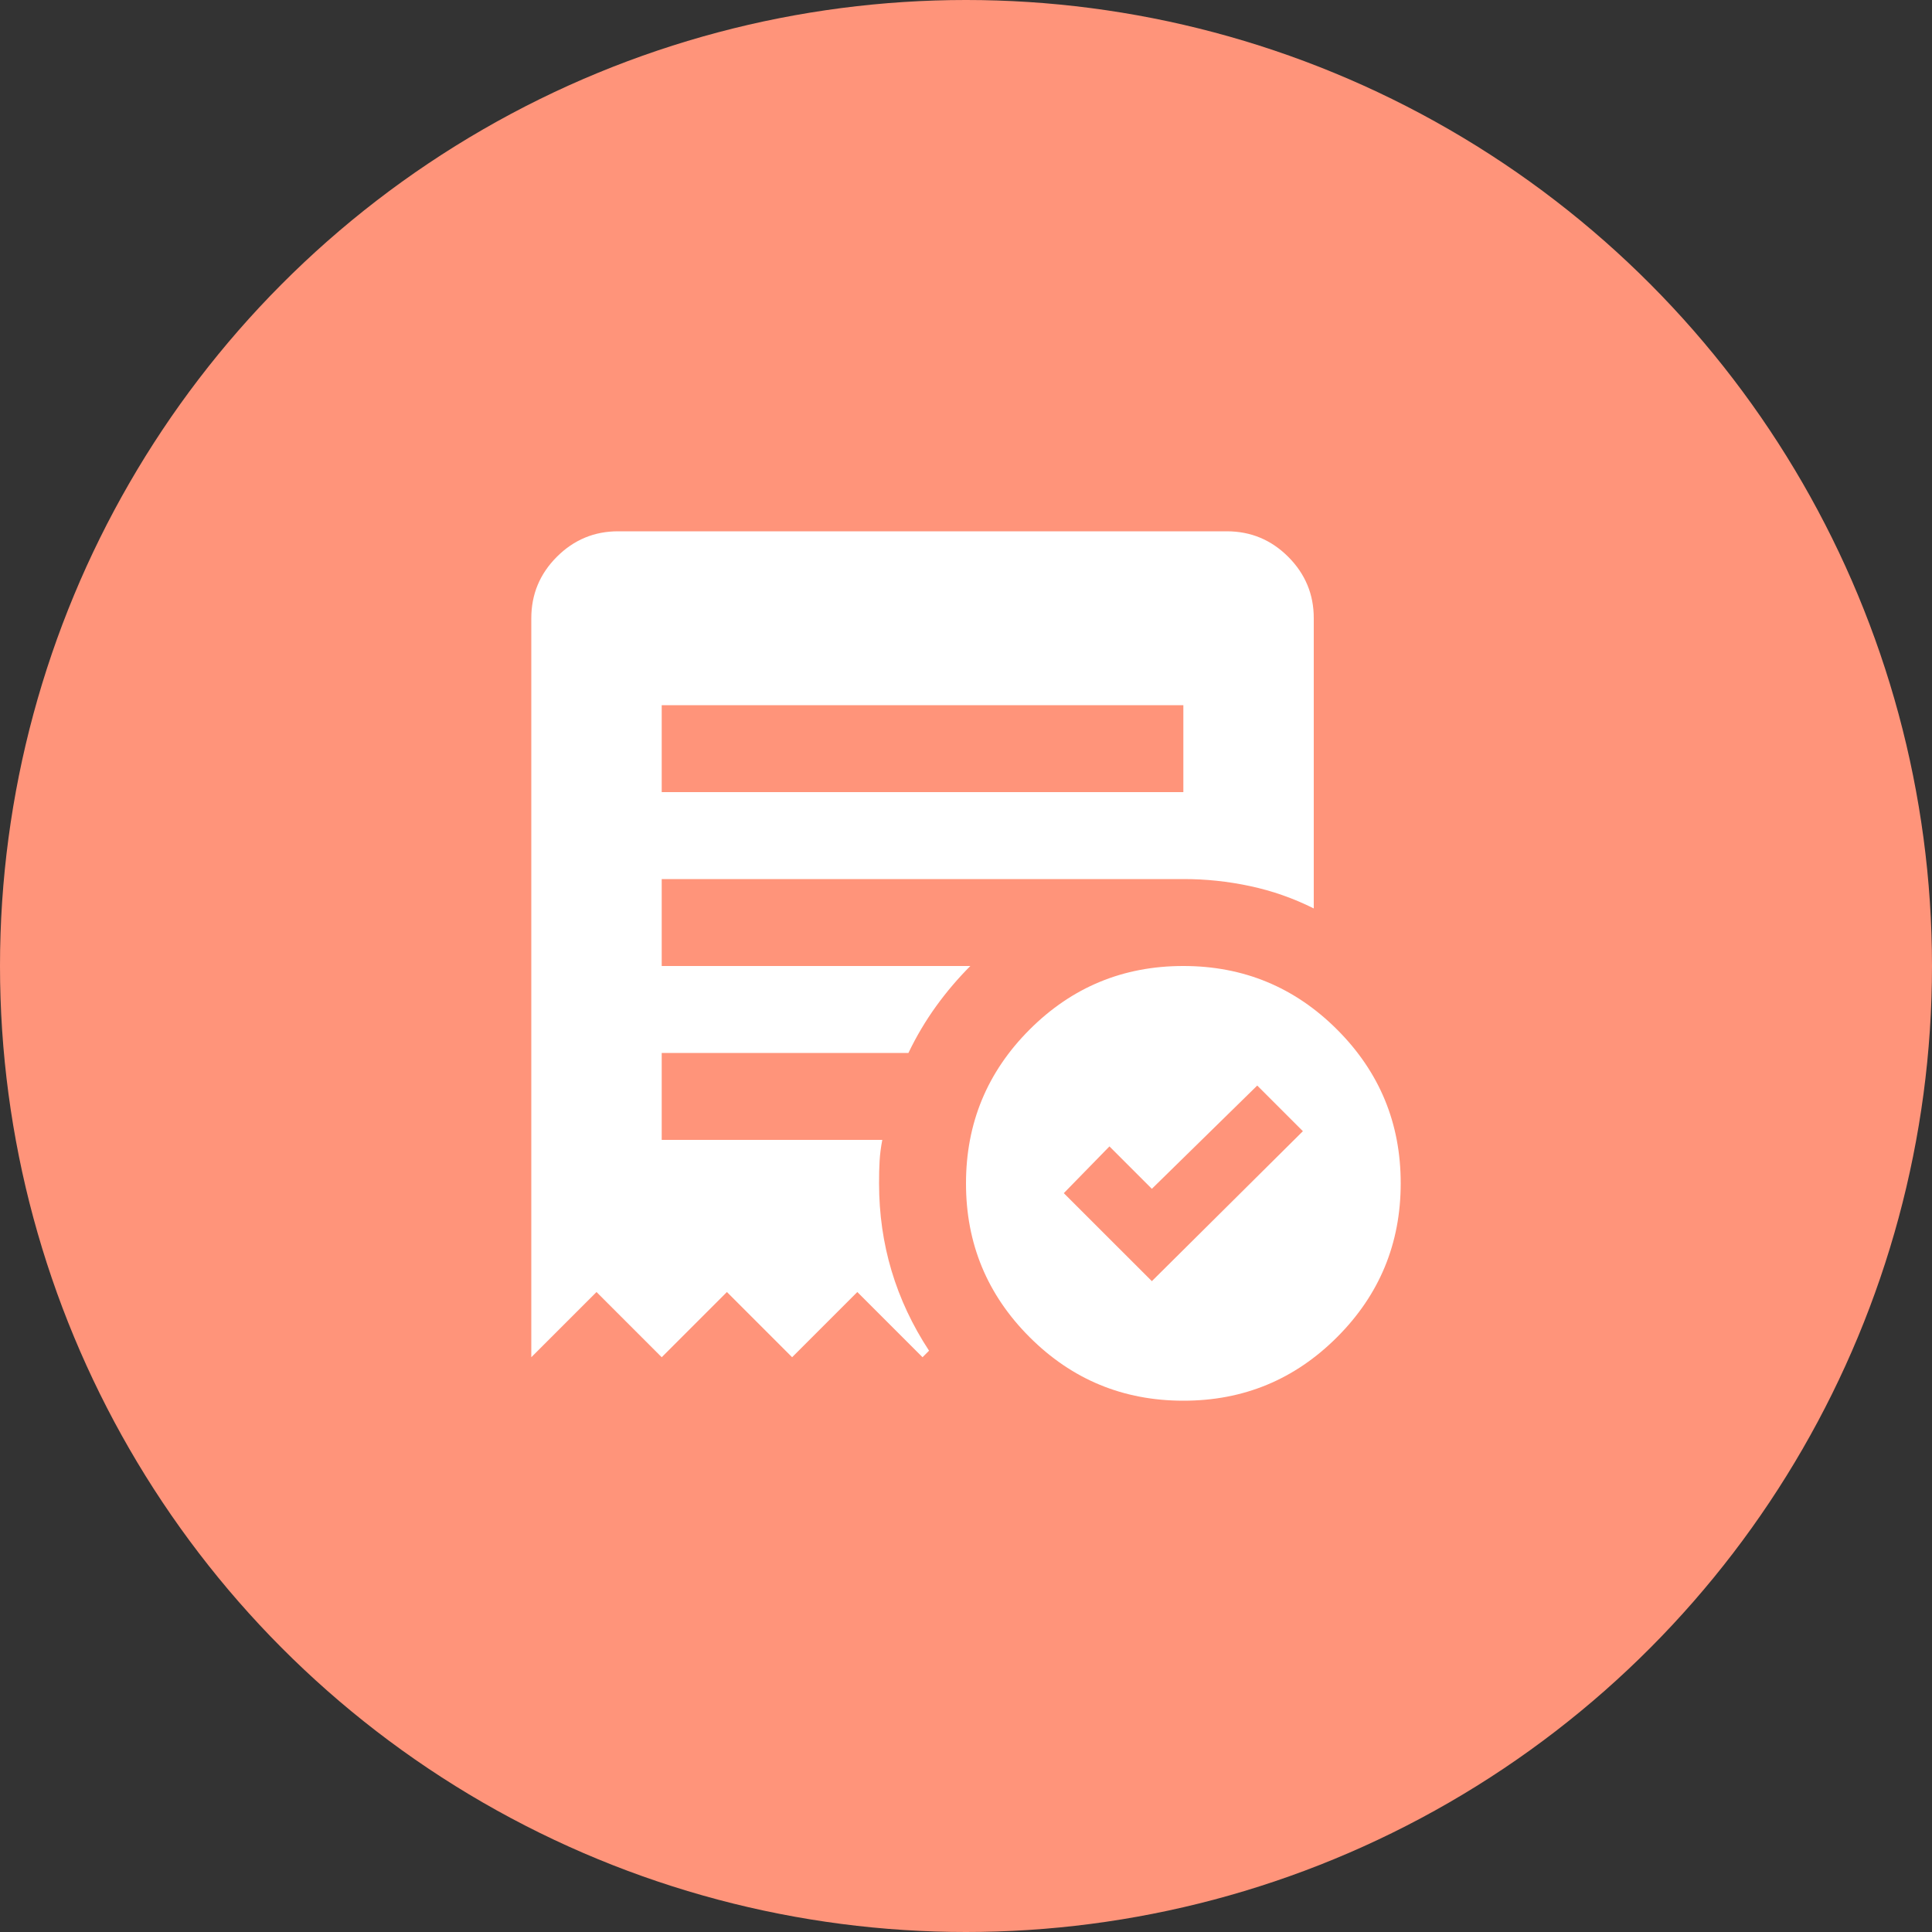 <svg width="40" height="40" viewBox="0 0 40 40" fill="none" xmlns="http://www.w3.org/2000/svg">
<rect x="0" y="0" width="40" height="40" fill="#333333" stroke="none"/>
<circle cx="20" cy="20" r="20" fill="#FF947A"/>
<path d="M23.848 26.525L26.975 23.42L26.03 22.475L23.848 24.613L22.97 23.735L22.025 24.703L23.848 26.525ZM13.7 16.4H24.5V14.6H13.7V16.4ZM24.5 29C23.255 29 22.194 28.561 21.316 27.683C20.438 26.805 19.999 25.744 20 24.5C20 23.255 20.439 22.194 21.317 21.316C22.195 20.438 23.256 19.999 24.5 20C25.745 20 26.806 20.439 27.684 21.317C28.562 22.195 29.001 23.256 29 24.5C29 25.745 28.561 26.806 27.683 27.684C26.805 28.562 25.744 29.001 24.5 29ZM11 28.1V12.8C11 12.305 11.176 11.881 11.529 11.528C11.882 11.175 12.306 10.999 12.8 11H25.4C25.895 11 26.319 11.176 26.672 11.529C27.024 11.882 27.201 12.306 27.2 12.8V18.808C26.78 18.598 26.341 18.444 25.883 18.346C25.425 18.248 24.964 18.199 24.5 18.2H13.7V20H20.09C19.835 20.255 19.599 20.532 19.382 20.832C19.165 21.133 18.973 21.455 18.808 21.8H13.7V23.6H18.267C18.238 23.75 18.219 23.896 18.211 24.039C18.203 24.182 18.199 24.336 18.2 24.5C18.2 25.13 18.286 25.734 18.459 26.312C18.632 26.89 18.891 27.441 19.235 27.965L19.1 28.1L17.75 26.75L16.4 28.1L15.05 26.75L13.7 28.1L12.35 26.75L11 28.1Z" fill="white"/>
</svg>
